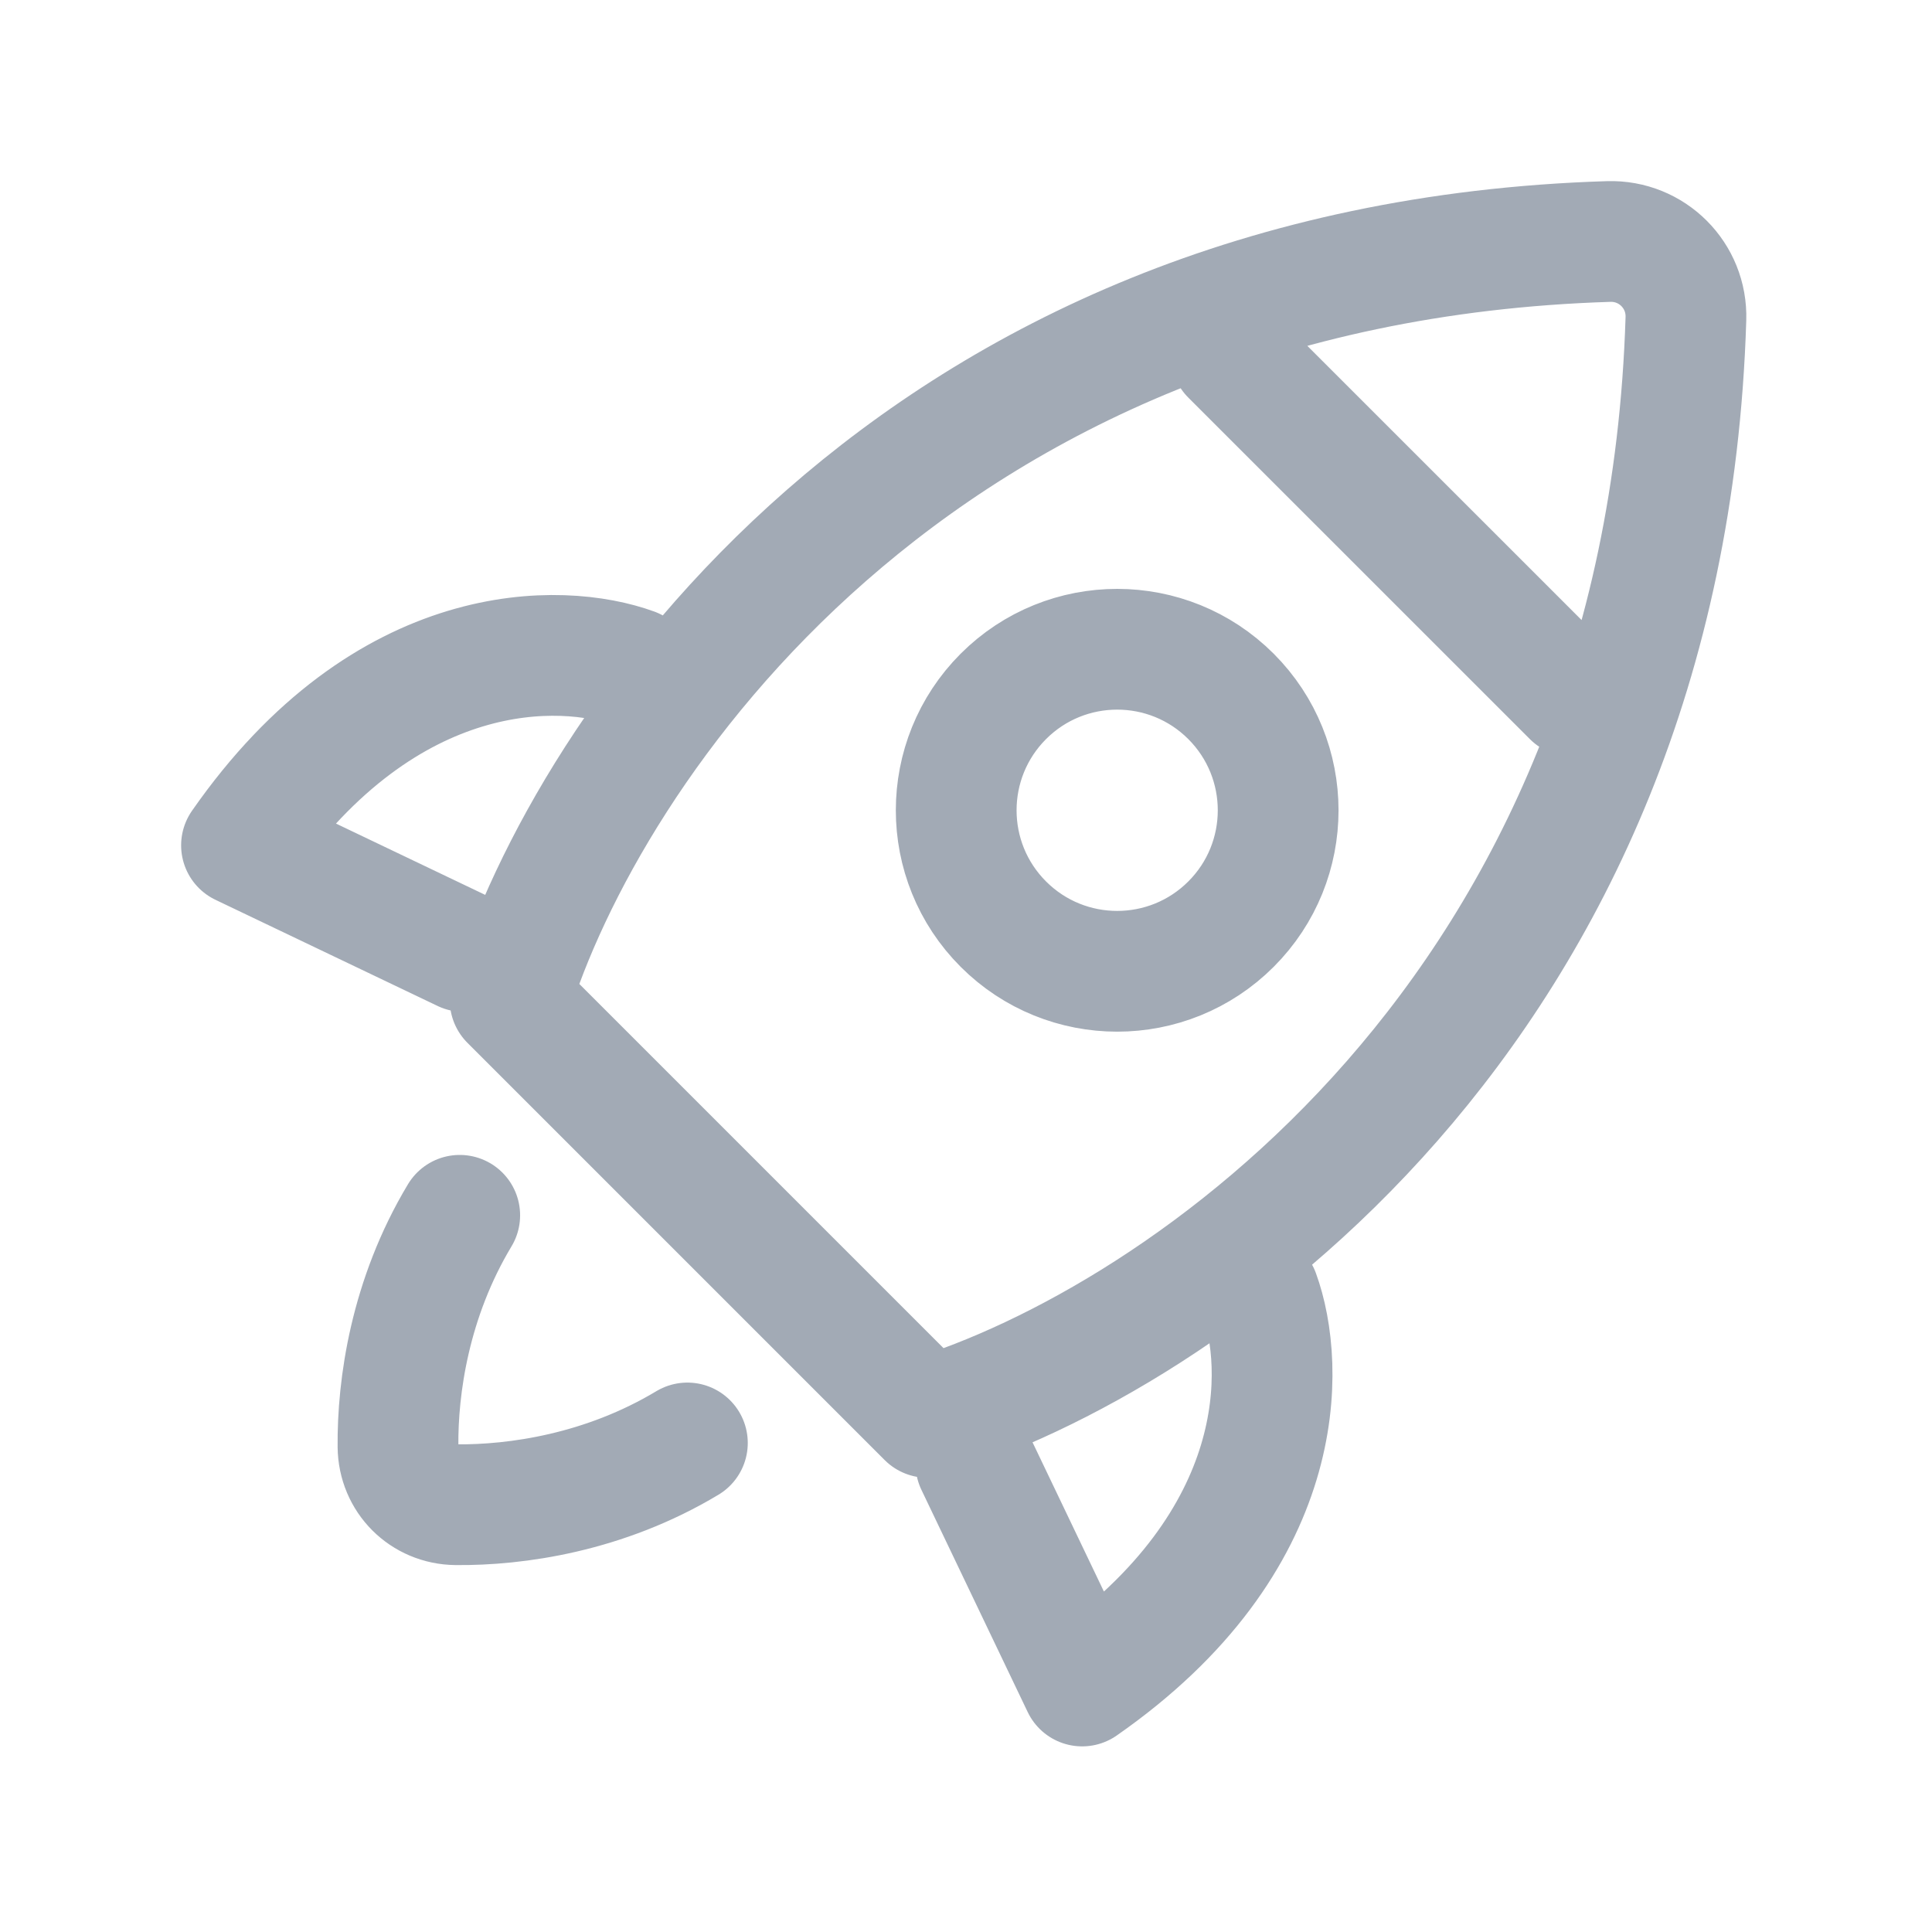 <svg width="24" height="24" viewBox="0 0 24 24" fill="none" xmlns="http://www.w3.org/2000/svg">
<path d="M7.872 8.302C6.979 7.976 4.806 7.908 3 10.501L5.76 11.82M15.642 16.072C15.968 16.965 16.036 19.138 13.443 20.944L12.123 18.184M15.292 4.409L19.535 8.651M8.539 17.925C7.507 18.545 6.412 18.699 5.666 18.692C5.263 18.688 4.948 18.373 4.944 17.97C4.937 17.224 5.091 16.129 5.711 15.097M6.337 12.424C7.286 9.323 11.321 3.269 19.984 3C20.522 2.984 20.96 3.422 20.943 3.96C20.675 12.623 14.621 16.658 11.52 17.607L6.337 12.424ZM15.292 11.48C14.511 12.261 13.245 12.261 12.464 11.48C11.683 10.699 11.683 9.433 12.464 8.651C13.245 7.87 14.511 7.87 15.292 8.651C16.073 9.433 16.073 10.699 15.292 11.48Z" stroke="#A2AAB5" stroke-width="1.5" stroke-linecap="round" stroke-linejoin="round"/>
</svg>
